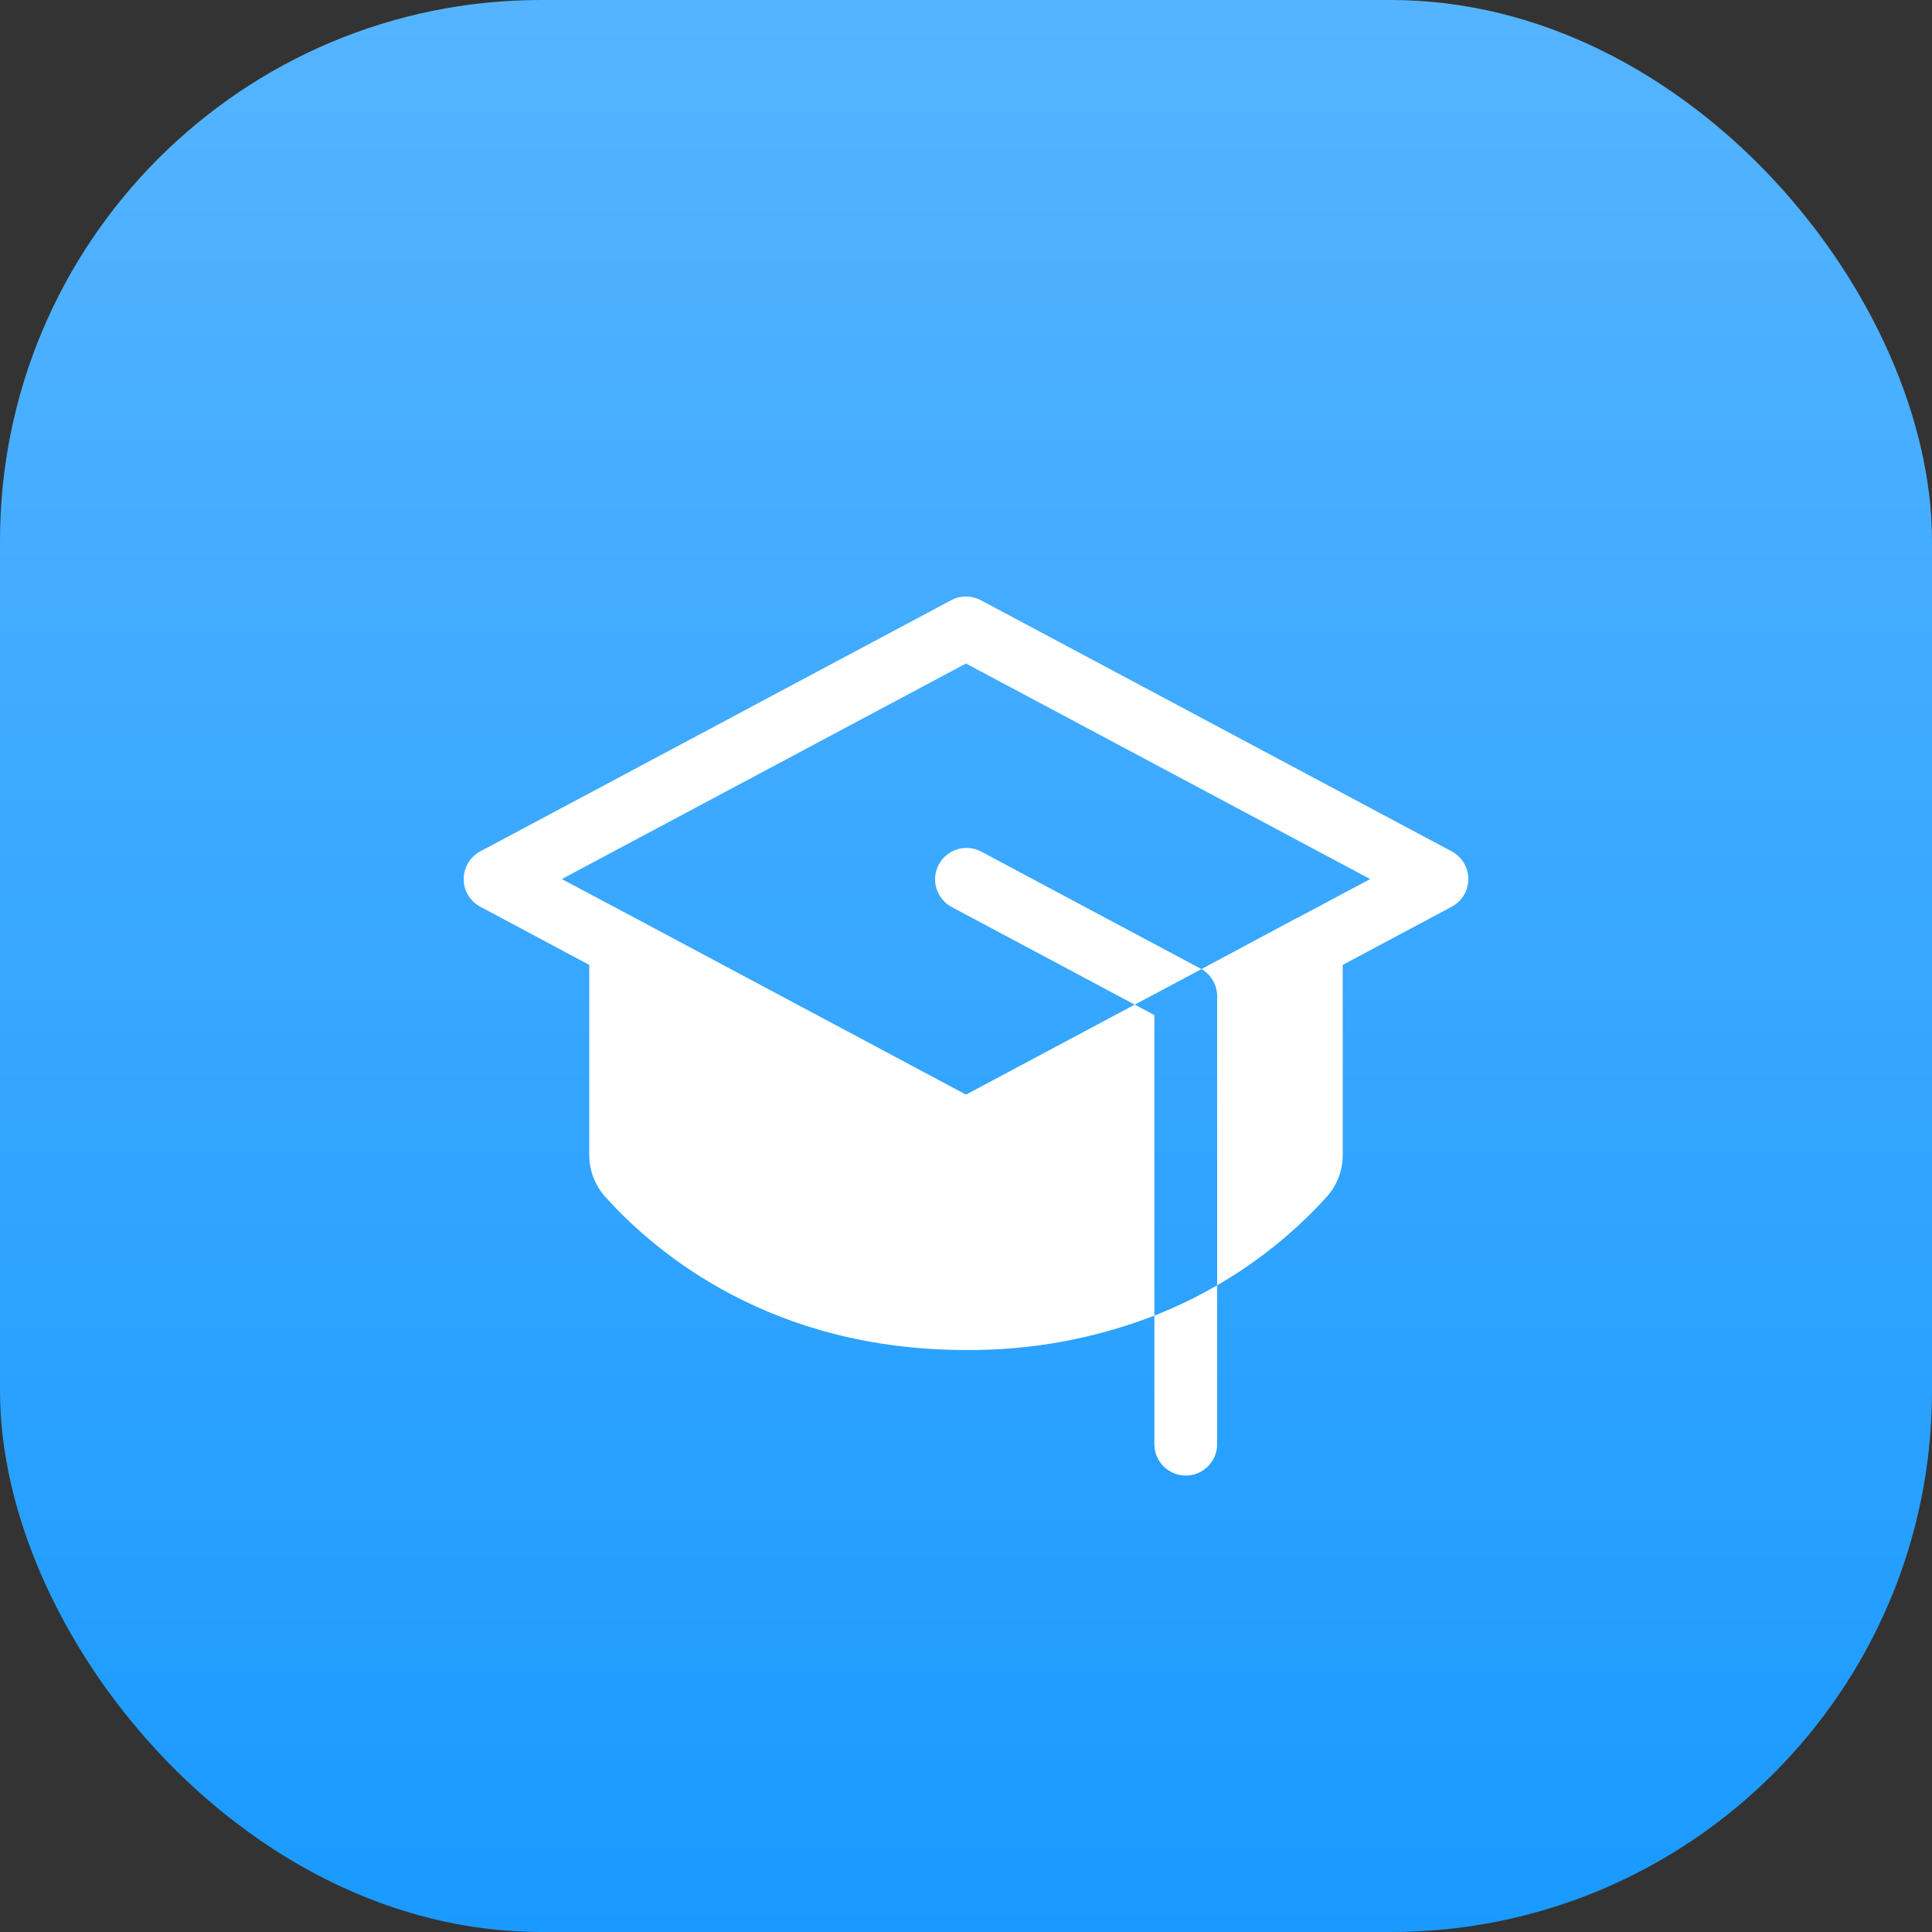 <svg width="50" height="50" viewBox="0 0 50 50" fill="none" xmlns="http://www.w3.org/2000/svg">
<rect x="0" y="0" width="50" height="50" fill="#333333" stroke="none"/>
<rect width="50" height="50" rx="14" fill="url(#paint0_linear_2578_7414)"/>
<path d="M29.875 34.048C30.436 33.827 30.979 33.565 31.5 33.263V37.375C31.5 37.591 31.414 37.797 31.262 37.95C31.11 38.102 30.903 38.188 30.688 38.188C30.472 38.188 30.265 38.102 30.113 37.95C29.961 37.797 29.875 37.591 29.875 37.375V34.048ZM31.069 25.067L25.382 22.033C25.192 21.936 24.972 21.918 24.769 21.982C24.565 22.046 24.395 22.187 24.295 22.375C24.195 22.563 24.173 22.783 24.233 22.987C24.294 23.191 24.432 23.364 24.618 23.467L29.367 26L31.094 25.08L31.069 25.067ZM37.569 22.033L25.382 15.533C25.264 15.47 25.133 15.438 25 15.438C24.867 15.438 24.736 15.47 24.618 15.533L12.431 22.033C12.301 22.102 12.192 22.206 12.116 22.332C12.04 22.458 12 22.603 12 22.75C12 22.897 12.04 23.042 12.116 23.168C12.192 23.294 12.301 23.398 12.431 23.467L15.25 24.971V29.889C15.249 30.288 15.396 30.673 15.662 30.971C16.993 32.452 19.974 34.938 25 34.938C26.667 34.951 28.321 34.65 29.875 34.048V26.271L29.367 26L25 28.329L16.451 23.766L14.539 22.75L25 17.171L35.461 22.75L33.554 23.766H33.547L31.094 25.08C31.217 25.151 31.32 25.254 31.391 25.377C31.462 25.501 31.5 25.641 31.5 25.784V33.263C32.559 32.651 33.517 31.878 34.338 30.971C34.604 30.673 34.751 30.288 34.75 29.889V24.971L37.569 23.467C37.699 23.398 37.808 23.294 37.884 23.168C37.96 23.042 38 22.897 38 22.75C38 22.603 37.96 22.458 37.884 22.332C37.808 22.206 37.699 22.102 37.569 22.033Z" fill="white"/>
<defs>
<linearGradient id="paint0_linear_2578_7414" x1="25" y1="0" x2="25" y2="50" gradientUnits="userSpaceOnUse">
<stop stop-color="#55B4FF"/>
<stop offset="1" stop-color="#1A9AFF"/>
</linearGradient>
</defs>
</svg>
